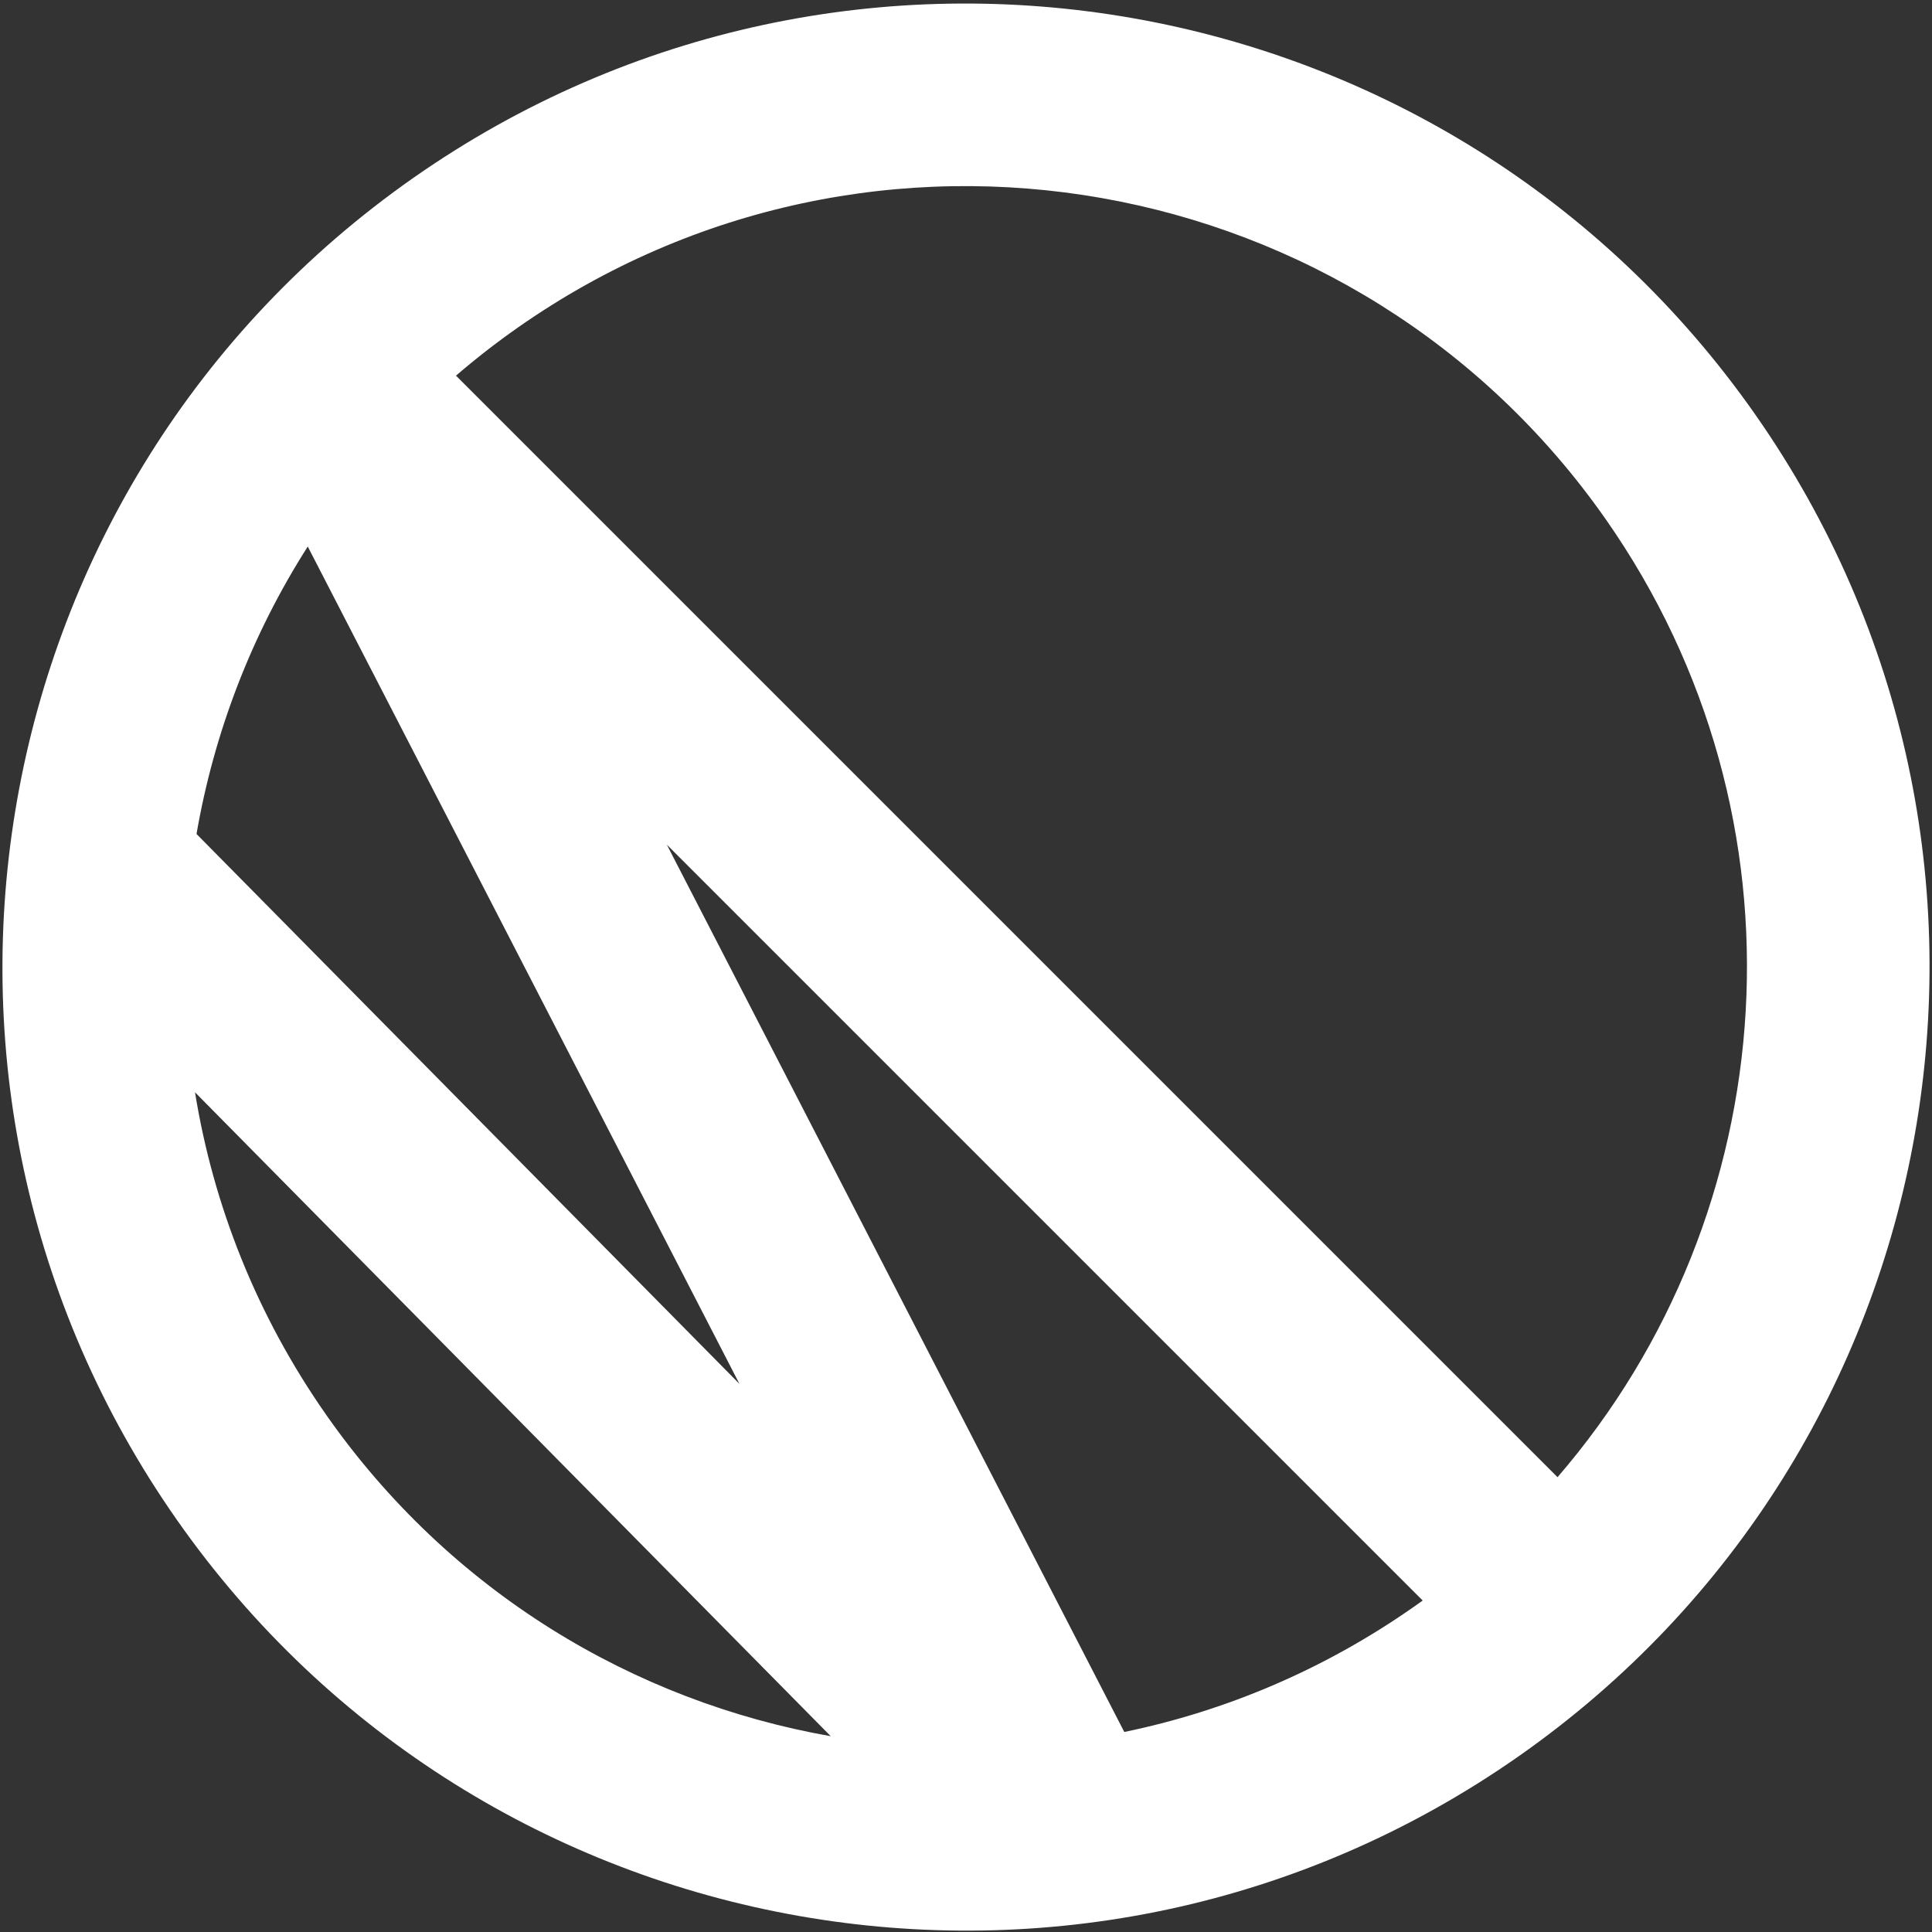 <svg width="381" height="381" viewBox="0 0 381 381" fill="none" xmlns="http://www.w3.org/2000/svg">
<rect x="0" y="0" width="381" height="381" fill="#333333" stroke="none"/>
<path fill-rule="evenodd" clip-rule="evenodd" d="M299.478 346.352C385.435 286.165 406.325 167.691 346.138 81.734C285.95 -4.223 167.476 -25.113 81.519 35.075C-4.438 95.262 -25.328 213.736 34.86 299.693C95.048 385.65 213.521 406.54 299.478 346.352ZM89.922 74.082C93.803 70.743 97.885 67.563 102.168 64.564C171.838 15.78 267.864 32.713 316.648 102.383C357.939 161.353 352.149 239.203 307.15 291.308L89.922 74.082ZM38.755 164.464C42.214 144.469 49.6 125.158 60.691 107.782L145.824 272.912L38.755 164.464ZM163.824 342.386C124.985 335.555 88.755 313.899 64.349 279.044C50.579 259.379 42.047 237.613 38.456 215.403L163.824 342.386ZM278.829 316.863C261.095 329.281 241.652 337.438 221.716 341.554L131.505 166.576L280.562 315.633C279.989 316.046 279.411 316.456 278.829 316.863Z" fill="white"/>
</svg>
